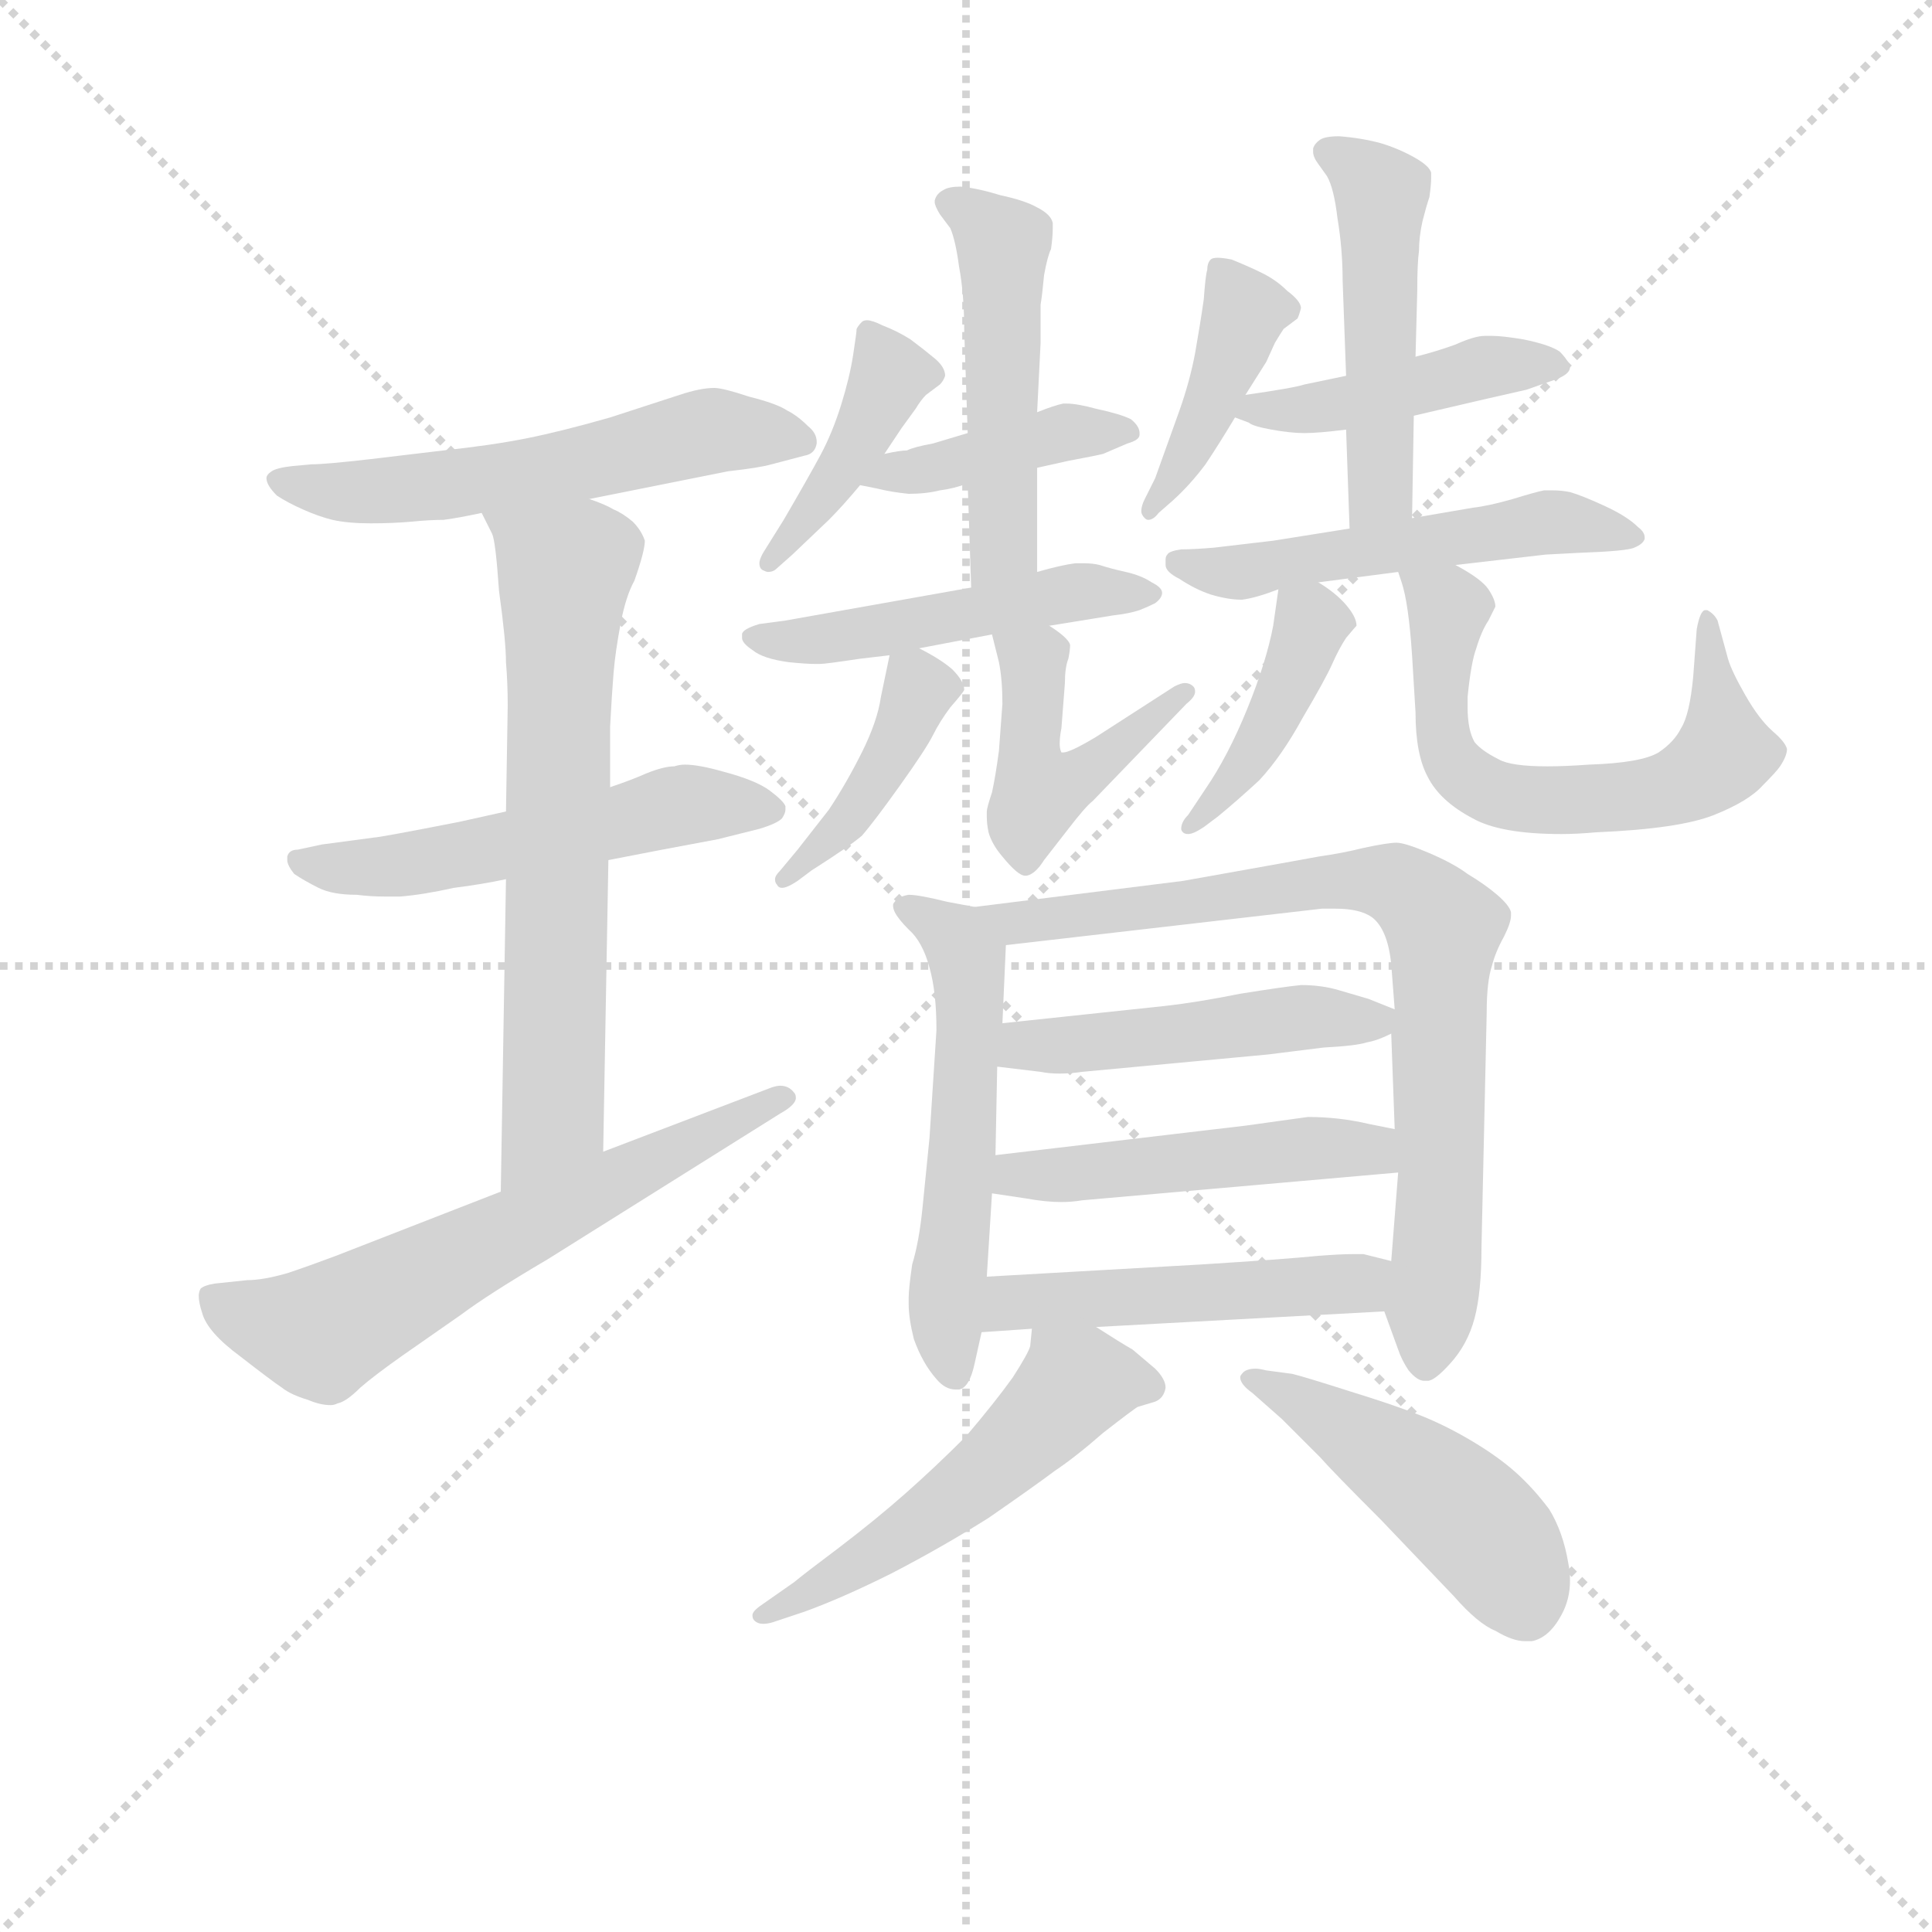 <svg version="1.1" viewBox="0 0 1024 1024" xmlns="http://www.w3.org/2000/svg">
  <g stroke="lightgray" stroke-dasharray="1,1" stroke-width="1" transform="scale(4, 4)">
    <line x1="0" y1="0" x2="256" y2="256"></line>
    <line x1="256" y1="0" x2="0" y2="256"></line>
    <line x1="128" y1="0" x2="128" y2="256"></line>
    <line x1="0" y1="128" x2="256" y2="128"></line>
  </g>
<g transform="scale(0.92, -0.92) translate(60, -900)">
   <style type="text/css">
    @keyframes keyframes0 {
      from {
       stroke: blue;
       stroke-dashoffset: 563;
       stroke-width: 128;
       }
       65% {
       animation-timing-function: step-end;
       stroke: blue;
       stroke-dashoffset: 0;
       stroke-width: 128;
       }
       to {
       stroke: black;
       stroke-width: 1024;
       }
       }
       #make-me-a-hanzi-animation-0 {
         animation: keyframes0 0.708s both;
         animation-delay: 0s;
         animation-timing-function: linear;
       }
    @keyframes keyframes1 {
      from {
       stroke: blue;
       stroke-dashoffset: 532;
       stroke-width: 128;
       }
       63% {
       animation-timing-function: step-end;
       stroke: blue;
       stroke-dashoffset: 0;
       stroke-width: 128;
       }
       to {
       stroke: black;
       stroke-width: 1024;
       }
       }
       #make-me-a-hanzi-animation-1 {
         animation: keyframes1 0.683s both;
         animation-delay: 0.708s;
         animation-timing-function: linear;
       }
    @keyframes keyframes2 {
      from {
       stroke: blue;
       stroke-dashoffset: 664;
       stroke-width: 128;
       }
       68% {
       animation-timing-function: step-end;
       stroke: blue;
       stroke-dashoffset: 0;
       stroke-width: 128;
       }
       to {
       stroke: black;
       stroke-width: 1024;
       }
       }
       #make-me-a-hanzi-animation-2 {
         animation: keyframes2 0.79s both;
         animation-delay: 1.391s;
         animation-timing-function: linear;
       }
    @keyframes keyframes3 {
      from {
       stroke: blue;
       stroke-dashoffset: 621;
       stroke-width: 128;
       }
       67% {
       animation-timing-function: step-end;
       stroke: blue;
       stroke-dashoffset: 0;
       stroke-width: 128;
       }
       to {
       stroke: black;
       stroke-width: 1024;
       }
       }
       #make-me-a-hanzi-animation-3 {
         animation: keyframes3 0.755s both;
         animation-delay: 2.181s;
         animation-timing-function: linear;
       }
    @keyframes keyframes4 {
      from {
       stroke: blue;
       stroke-dashoffset: 413;
       stroke-width: 128;
       }
       57% {
       animation-timing-function: step-end;
       stroke: blue;
       stroke-dashoffset: 0;
       stroke-width: 128;
       }
       to {
       stroke: black;
       stroke-width: 1024;
       }
       }
       #make-me-a-hanzi-animation-4 {
         animation: keyframes4 0.586s both;
         animation-delay: 2.937s;
         animation-timing-function: linear;
       }
    @keyframes keyframes5 {
      from {
       stroke: blue;
       stroke-dashoffset: 408;
       stroke-width: 128;
       }
       57% {
       animation-timing-function: step-end;
       stroke: blue;
       stroke-dashoffset: 0;
       stroke-width: 128;
       }
       to {
       stroke: black;
       stroke-width: 1024;
       }
       }
       #make-me-a-hanzi-animation-5 {
         animation: keyframes5 0.582s both;
         animation-delay: 3.523s;
         animation-timing-function: linear;
       }
    @keyframes keyframes6 {
      from {
       stroke: blue;
       stroke-dashoffset: 490;
       stroke-width: 128;
       }
       61% {
       animation-timing-function: step-end;
       stroke: blue;
       stroke-dashoffset: 0;
       stroke-width: 128;
       }
       to {
       stroke: black;
       stroke-width: 1024;
       }
       }
       #make-me-a-hanzi-animation-6 {
         animation: keyframes6 0.649s both;
         animation-delay: 4.105s;
         animation-timing-function: linear;
       }
    @keyframes keyframes7 {
      from {
       stroke: blue;
       stroke-dashoffset: 488;
       stroke-width: 128;
       }
       61% {
       animation-timing-function: step-end;
       stroke: blue;
       stroke-dashoffset: 0;
       stroke-width: 128;
       }
       to {
       stroke: black;
       stroke-width: 1024;
       }
       }
       #make-me-a-hanzi-animation-7 {
         animation: keyframes7 0.647s both;
         animation-delay: 4.754s;
         animation-timing-function: linear;
       }
    @keyframes keyframes8 {
      from {
       stroke: blue;
       stroke-dashoffset: 407;
       stroke-width: 128;
       }
       57% {
       animation-timing-function: step-end;
       stroke: blue;
       stroke-dashoffset: 0;
       stroke-width: 128;
       }
       to {
       stroke: black;
       stroke-width: 1024;
       }
       }
       #make-me-a-hanzi-animation-8 {
         animation: keyframes8 0.581s both;
         animation-delay: 5.401s;
         animation-timing-function: linear;
       }
    @keyframes keyframes9 {
      from {
       stroke: blue;
       stroke-dashoffset: 458;
       stroke-width: 128;
       }
       60% {
       animation-timing-function: step-end;
       stroke: blue;
       stroke-dashoffset: 0;
       stroke-width: 128;
       }
       to {
       stroke: black;
       stroke-width: 1024;
       }
       }
       #make-me-a-hanzi-animation-9 {
         animation: keyframes9 0.623s both;
         animation-delay: 5.982s;
         animation-timing-function: linear;
       }
    @keyframes keyframes10 {
      from {
       stroke: blue;
       stroke-dashoffset: 413;
       stroke-width: 128;
       }
       57% {
       animation-timing-function: step-end;
       stroke: blue;
       stroke-dashoffset: 0;
       stroke-width: 128;
       }
       to {
       stroke: black;
       stroke-width: 1024;
       }
       }
       #make-me-a-hanzi-animation-10 {
         animation: keyframes10 0.586s both;
         animation-delay: 6.605s;
         animation-timing-function: linear;
       }
    @keyframes keyframes11 {
      from {
       stroke: blue;
       stroke-dashoffset: 438;
       stroke-width: 128;
       }
       59% {
       animation-timing-function: step-end;
       stroke: blue;
       stroke-dashoffset: 0;
       stroke-width: 128;
       }
       to {
       stroke: black;
       stroke-width: 1024;
       }
       }
       #make-me-a-hanzi-animation-11 {
         animation: keyframes11 0.606s both;
         animation-delay: 7.191s;
         animation-timing-function: linear;
       }
    @keyframes keyframes12 {
      from {
       stroke: blue;
       stroke-dashoffset: 487;
       stroke-width: 128;
       }
       61% {
       animation-timing-function: step-end;
       stroke: blue;
       stroke-dashoffset: 0;
       stroke-width: 128;
       }
       to {
       stroke: black;
       stroke-width: 1024;
       }
       }
       #make-me-a-hanzi-animation-12 {
         animation: keyframes12 0.646s both;
         animation-delay: 7.797s;
         animation-timing-function: linear;
       }
    @keyframes keyframes13 {
      from {
       stroke: blue;
       stroke-dashoffset: 524;
       stroke-width: 128;
       }
       63% {
       animation-timing-function: step-end;
       stroke: blue;
       stroke-dashoffset: 0;
       stroke-width: 128;
       }
       to {
       stroke: black;
       stroke-width: 1024;
       }
       }
       #make-me-a-hanzi-animation-13 {
         animation: keyframes13 0.676s both;
         animation-delay: 8.444s;
         animation-timing-function: linear;
       }
    @keyframes keyframes14 {
      from {
       stroke: blue;
       stroke-dashoffset: 413;
       stroke-width: 128;
       }
       57% {
       animation-timing-function: step-end;
       stroke: blue;
       stroke-dashoffset: 0;
       stroke-width: 128;
       }
       to {
       stroke: black;
       stroke-width: 1024;
       }
       }
       #make-me-a-hanzi-animation-14 {
         animation: keyframes14 0.586s both;
         animation-delay: 9.12s;
         animation-timing-function: linear;
       }
    @keyframes keyframes15 {
      from {
       stroke: blue;
       stroke-dashoffset: 621;
       stroke-width: 128;
       }
       67% {
       animation-timing-function: step-end;
       stroke: blue;
       stroke-dashoffset: 0;
       stroke-width: 128;
       }
       to {
       stroke: black;
       stroke-width: 1024;
       }
       }
       #make-me-a-hanzi-animation-15 {
         animation: keyframes15 0.755s both;
         animation-delay: 9.706s;
         animation-timing-function: linear;
       }
    @keyframes keyframes16 {
      from {
       stroke: blue;
       stroke-dashoffset: 548;
       stroke-width: 128;
       }
       64% {
       animation-timing-function: step-end;
       stroke: blue;
       stroke-dashoffset: 0;
       stroke-width: 128;
       }
       to {
       stroke: black;
       stroke-width: 1024;
       }
       }
       #make-me-a-hanzi-animation-16 {
         animation: keyframes16 0.696s both;
         animation-delay: 10.462s;
         animation-timing-function: linear;
       }
    @keyframes keyframes17 {
      from {
       stroke: blue;
       stroke-dashoffset: 784;
       stroke-width: 128;
       }
       72% {
       animation-timing-function: step-end;
       stroke: blue;
       stroke-dashoffset: 0;
       stroke-width: 128;
       }
       to {
       stroke: black;
       stroke-width: 1024;
       }
       }
       #make-me-a-hanzi-animation-17 {
         animation: keyframes17 0.888s both;
         animation-delay: 11.158s;
         animation-timing-function: linear;
       }
    @keyframes keyframes18 {
      from {
       stroke: blue;
       stroke-dashoffset: 474;
       stroke-width: 128;
       }
       61% {
       animation-timing-function: step-end;
       stroke: blue;
       stroke-dashoffset: 0;
       stroke-width: 128;
       }
       to {
       stroke: black;
       stroke-width: 1024;
       }
       }
       #make-me-a-hanzi-animation-18 {
         animation: keyframes18 0.636s both;
         animation-delay: 12.046s;
         animation-timing-function: linear;
       }
    @keyframes keyframes19 {
      from {
       stroke: blue;
       stroke-dashoffset: 481;
       stroke-width: 128;
       }
       61% {
       animation-timing-function: step-end;
       stroke: blue;
       stroke-dashoffset: 0;
       stroke-width: 128;
       }
       to {
       stroke: black;
       stroke-width: 1024;
       }
       }
       #make-me-a-hanzi-animation-19 {
         animation: keyframes19 0.641s both;
         animation-delay: 12.681s;
         animation-timing-function: linear;
       }
    @keyframes keyframes20 {
      from {
       stroke: blue;
       stroke-dashoffset: 486;
       stroke-width: 128;
       }
       61% {
       animation-timing-function: step-end;
       stroke: blue;
       stroke-dashoffset: 0;
       stroke-width: 128;
       }
       to {
       stroke: black;
       stroke-width: 1024;
       }
       }
       #make-me-a-hanzi-animation-20 {
         animation: keyframes20 0.646s both;
         animation-delay: 13.323s;
         animation-timing-function: linear;
       }
    @keyframes keyframes21 {
      from {
       stroke: blue;
       stroke-dashoffset: 524;
       stroke-width: 128;
       }
       63% {
       animation-timing-function: step-end;
       stroke: blue;
       stroke-dashoffset: 0;
       stroke-width: 128;
       }
       to {
       stroke: black;
       stroke-width: 1024;
       }
       }
       #make-me-a-hanzi-animation-21 {
         animation: keyframes21 0.676s both;
         animation-delay: 13.968s;
         animation-timing-function: linear;
       }
    @keyframes keyframes22 {
      from {
       stroke: blue;
       stroke-dashoffset: 471;
       stroke-width: 128;
       }
       61% {
       animation-timing-function: step-end;
       stroke: blue;
       stroke-dashoffset: 0;
       stroke-width: 128;
       }
       to {
       stroke: black;
       stroke-width: 1024;
       }
       }
       #make-me-a-hanzi-animation-22 {
         animation: keyframes22 0.633s both;
         animation-delay: 14.645s;
         animation-timing-function: linear;
       }
</style>
<path d="M 279.5 612.5 L 359.5 628.5 Q 377.5 630.5 384.5 632.5 L 403.5 637.5 Q 409.5 638.5 410.5 644.5 L 410.5 645.5 Q 410.5 650.5 405.5 654.5 Q 399.5 660.5 393.5 663.5 Q 387.5 667.5 371.5 671.5 Q 356.5 676.5 351.5 676.5 Q 343.5 676.5 331.5 672.5 L 291.5 659.5 Q 263.5 651.5 243.5 647.5 Q 223.5 643.5 195.5 640.5 L 153.5 635.5 Q 127.5 632.5 119.5 632.5 L 108.5 631.5 Q 99.5 630.5 96.5 628.5 Q 93.5 626.5 93.5 624.5 Q 93.5 620.5 99.5 614.5 Q 105.5 610.5 114.5 606.5 Q 123.5 602.5 131.5 600.5 Q 140.5 598.5 153.5 598.5 Q 166.5 598.5 177.5 599.5 Q 187.5 600.5 195.5 600.5 Q 203.5 601.5 217.5 604.5 L 279.5 612.5 Z" fill="lightgray"></path> 
<path d="M 231.5 432.5 L 204.5 426.5 Q 158.5 417.5 155.5 417.5 L 125.5 413.5 L 111.5 410.5 Q 106.5 410.5 105.5 406.5 L 105.5 404.5 Q 105.5 401.5 109.5 396.5 Q 115.5 392.5 123.5 388.5 Q 131.5 384.5 145.5 384.5 Q 153.5 383.5 161.5 383.5 L 170.5 383.5 Q 183.5 384.5 201.5 388.5 Q 217.5 390.5 231.5 393.5 L 290.5 404.5 L 321.5 410.5 L 353.5 416.5 L 377.5 422.5 Q 387.5 425.5 390.5 428.5 Q 392.5 431.5 392.5 433.5 L 392.5 435.5 Q 391.5 438.5 383.5 444.5 Q 375.5 450.5 356.5 455.5 Q 342.5 459.5 334.5 459.5 Q 331.5 459.5 328.5 458.5 Q 322.5 458.5 312.5 454.5 Q 303.5 450.5 291.5 446.5 L 231.5 432.5 Z" fill="lightgray"></path> 
<path d="M 217.5 604.5 L 223.5 592.5 Q 225.5 588.5 227.5 559.5 Q 231.5 530.5 231.5 518.5 Q 232.5 506.5 232.5 493.5 L 231.5 432.5 L 231.5 393.5 L 228.5 213.5 C 228.5 183.5 286.5 206.5 287.5 236.5 L 290.5 404.5 L 291.5 446.5 L 291.5 481.5 Q 292.5 500.5 293.5 512.5 Q 294.5 524.5 297.5 540.5 Q 300.5 556.5 305.5 565.5 Q 311.5 582.5 311.5 588.5 Q 309.5 594.5 304.5 599.5 Q 298.5 604.5 293.5 606.5 Q 288.5 609.5 279.5 612.5 C 251.5 623.5 204.5 631.5 217.5 604.5 Z" fill="lightgray"></path> 
<path d="M 228.5 213.5 L 133.5 176.5 Q 117.5 170.5 105.5 166.5 Q 91.5 162.5 82.5 162.5 L 63.5 160.5 Q 57.5 159.5 55.5 157.5 Q 54.5 155.5 54.5 153.5 Q 54.5 149.5 56.5 143.5 Q 59.5 132.5 78.5 118.5 Q 96.5 104.5 102.5 100.5 Q 107.5 96.5 117.5 93.5 Q 124.5 90.5 130.5 90.5 Q 132.5 90.5 134.5 91.5 Q 139.5 92.5 147.5 100.5 Q 155.5 107.5 172.5 119.5 L 205.5 142.5 Q 221.5 154.5 255.5 174.5 L 389.5 258.5 Q 398.5 263.5 398.5 267.5 Q 398.5 269.5 397.5 270.5 Q 394.5 274.5 389.5 274.5 Q 387.5 274.5 384.5 273.5 L 287.5 236.5 L 228.5 213.5 Z" fill="lightgray"></path> 
<path d="M 449.5 638.5 L 459.5 653.5 L 467.5 664.5 Q 470.5 669.5 473.5 672.5 L 481.5 678.5 Q 483.5 680.5 484.5 683.5 Q 484.5 688.5 478.5 693.5 Q 472.5 698.5 464.5 704.5 Q 456.5 709.5 448.5 712.5 Q 442.5 715.5 439.5 715.5 Q 437.5 715.5 436.5 714.5 Q 434.5 712.5 433.5 710.5 Q 433.5 708.5 431.5 695.5 Q 429.5 682.5 424.5 666.5 Q 419.5 650.5 412.5 637.5 Q 405.5 624.5 391.5 600.5 L 381.5 584.5 Q 377.5 578.5 377.5 575.5 Q 377.5 572.5 379.5 571.5 Q 381.5 570.5 382.5 570.5 Q 385.5 570.5 387.5 572.5 L 396.5 580.5 L 417.5 600.5 Q 425.5 608.5 435.5 620.5 L 449.5 638.5 Z" fill="lightgray"></path> 
<path d="M 435.5 620.5 L 445.5 618.5 Q 453.5 616.5 463.5 615.5 Q 473.5 615.5 481.5 617.5 Q 489.5 618.5 497.5 621.5 L 537.5 630.5 L 555.5 634.5 Q 571.5 637.5 575.5 638.5 L 589.5 644.5 Q 596.5 646.5 596.5 649.5 L 596.5 650.5 Q 596.5 654.5 591.5 658.5 Q 585.5 661.5 571.5 664.5 Q 560.5 667.5 554.5 667.5 L 552.5 667.5 Q 547.5 666.5 537.5 662.5 L 497.5 650.5 L 477.5 644.5 Q 466.5 642.5 462.5 640.5 Q 458.5 640.5 449.5 638.5 C 420.5 632.5 406.5 626.5 435.5 620.5 Z" fill="lightgray"></path> 
<path d="M 497.5 621.5 L 499.5 561.5 C 500.5 531.5 537.5 540.5 537.5 570.5 L 537.5 630.5 L 537.5 662.5 L 539.5 702.5 L 539.5 724.5 Q 540.5 730.5 541.5 741.5 Q 543.5 752.5 545.5 756.5 Q 546.5 763.5 546.5 768.5 L 546.5 771.5 Q 545.5 776.5 537.5 780.5 Q 530.5 784.5 516.5 787.5 Q 503.5 791.5 493.5 792.5 Q 486.5 792.5 483.5 790.5 Q 479.5 788.5 478.5 784.5 L 478.5 783.5 Q 478.5 781.5 481.5 776.5 L 487.5 768.5 Q 490.5 761.5 492.5 746.5 Q 495.5 730.5 495.5 709.5 L 497.5 650.5 L 497.5 621.5 Z" fill="lightgray"></path> 
<path d="M 499.5 561.5 L 392.5 542.5 L 377.5 540.5 Q 367.5 537.5 367.5 534.5 L 367.5 532.5 Q 367.5 529.5 373.5 525.5 Q 379.5 520.5 394.5 518.5 Q 404.5 517.5 409.5 517.5 L 412.5 517.5 Q 415.5 517.5 435.5 520.5 L 452.5 522.5 L 469.5 526.5 L 511.5 534.5 L 544.5 539.5 L 581.5 545.5 Q 590.5 546.5 596.5 548.5 Q 601.5 550.5 605.5 552.5 Q 609.5 555.5 609.5 558.5 Q 609.5 561.5 603.5 564.5 Q 597.5 568.5 588.5 570.5 Q 579.5 572.5 573.5 574.5 Q 569.5 575.5 564.5 575.5 L 559.5 575.5 Q 551.5 574.5 537.5 570.5 L 499.5 561.5 Z" fill="lightgray"></path> 
<path d="M 452.5 522.5 L 447.5 498.5 Q 445.5 484.5 436.5 466.5 Q 427.5 448.5 417.5 433.5 L 399.5 410.5 L 389.5 398.5 Q 386.5 395.5 386.5 393.5 Q 386.5 391.5 387.5 390.5 Q 388.5 388.5 390.5 388.5 Q 393.5 388.5 399.5 392.5 L 407.5 398.5 Q 429.5 412.5 436.5 418.5 Q 443.5 426.5 458.5 447.5 Q 473.5 468.5 477.5 476.5 Q 481.5 484.5 487.5 492.5 Q 494.5 500.5 495.5 502.5 Q 495.5 507.5 488.5 514.5 Q 481.5 520.5 469.5 526.5 C 454.5 534.5 454.5 534.5 452.5 522.5 Z" fill="lightgray"></path> 
<path d="M 511.5 534.5 L 515.5 518.5 Q 517.5 508.5 517.5 494.5 L 515.5 467.5 Q 513.5 452.5 511.5 443.5 Q 508.5 434.5 508.5 432.5 L 508.5 429.5 Q 508.5 425.5 509.5 420.5 Q 511.5 413.5 517.5 406.5 Q 526.5 395.5 530.5 395.5 L 531.5 395.5 Q 536.5 396.5 541.5 404.5 L 555.5 422.5 Q 565.5 435.5 569.5 438.5 L 623.5 494.5 Q 628.5 498.5 628.5 501.5 Q 628.5 503.5 627.5 504.5 Q 625.5 506.5 622.5 506.5 Q 620.5 506.5 616.5 504.5 L 571.5 475.5 Q 556.5 466.5 552.5 466.5 L 551.5 466.5 Q 550.5 468.5 550.5 471.5 Q 550.5 475.5 551.5 480.5 L 553.5 506.5 Q 553.5 515.5 555.5 520.5 Q 556.5 525.5 556.5 528.5 Q 555.5 532.5 544.5 539.5 C 519.5 556.5 504.5 563.5 511.5 534.5 Z" fill="lightgray"></path> 
<path d="M 657.5 672.5 L 669.5 691.5 L 674.5 702.5 Q 677.5 707.5 679.5 710.5 L 687.5 716.5 Q 688.5 718.5 689.5 722.5 Q 689.5 726.5 681.5 732.5 Q 675.5 738.5 667.5 742.5 Q 659.5 746.5 649.5 750.5 Q 644.5 751.5 641.5 751.5 Q 638.5 751.5 637.5 750.5 Q 635.5 748.5 635.5 744.5 Q 634.5 741.5 633.5 727.5 Q 631.5 713.5 628.5 696.5 Q 625.5 680.5 619.5 663.5 L 605.5 624.5 L 599.5 612.5 Q 597.5 608.5 597.5 605.5 Q 597.5 603.5 599.5 601.5 Q 600.5 600.5 601.5 600.5 Q 604.5 600.5 607.5 604.5 L 615.5 611.5 Q 625.5 620.5 634.5 632.5 Q 642.5 644.5 651.5 659.5 L 657.5 672.5 Z" fill="lightgray"></path> 
<path d="M 754.5 660.5 L 797.5 670.5 L 819.5 675.5 L 836.5 681.5 Q 844.5 684.5 844.5 688.5 Q 843.5 692.5 838.5 697.5 Q 832.5 701.5 817.5 704.5 Q 805.5 706.5 799.5 706.5 L 795.5 706.5 Q 789.5 706.5 778.5 701.5 Q 767.5 697.5 755.5 694.5 L 715.5 683.5 L 691.5 678.5 Q 685.5 676.5 657.5 672.5 C 628.5 668.5 628.5 668.5 651.5 659.5 L 659.5 656.5 Q 661.5 654.5 672.5 652.5 Q 683.5 650.5 691.5 650.5 Q 699.5 650.5 715.5 652.5 L 754.5 660.5 Z" fill="lightgray"></path> 
<path d="M 753.5 601.5 L 754.5 660.5 L 755.5 694.5 L 756.5 732.5 Q 756.5 748.5 757.5 755.5 Q 757.5 763.5 759.5 772.5 Q 761.5 780.5 763.5 786.5 Q 764.5 793.5 764.5 797.5 L 764.5 800.5 Q 763.5 804.5 754.5 809.5 Q 745.5 814.5 735.5 817.5 Q 724.5 820.5 711.5 821.5 Q 703.5 821.5 700.5 819.5 Q 697.5 817.5 696.5 814.5 L 696.5 812.5 Q 696.5 809.5 699.5 805.5 L 704.5 798.5 Q 708.5 791.5 710.5 774.5 Q 713.5 756.5 713.5 738.5 L 715.5 683.5 L 715.5 652.5 L 717.5 595.5 C 718.5 565.5 752.5 571.5 753.5 601.5 Z" fill="lightgray"></path> 
<path d="M 699.5 564.5 L 745.5 570.5 L 778.5 574.5 L 830.5 580.5 L 849.5 581.5 Q 877.5 582.5 881.5 584.5 Q 886.5 586.5 887.5 589.5 L 887.5 590.5 Q 887.5 593.5 883.5 596.5 Q 877.5 602.5 864.5 608.5 Q 851.5 614.5 844.5 616.5 Q 839.5 617.5 834.5 617.5 L 829.5 617.5 Q 824.5 616.5 811.5 612.5 Q 797.5 608.5 788.5 607.5 L 753.5 601.5 L 717.5 595.5 L 673.5 588.5 L 639.5 584.5 Q 627.5 583.5 620.5 583.5 Q 613.5 582.5 612.5 580.5 Q 611.5 579.5 611.5 577.5 L 611.5 574.5 Q 611.5 570.5 619.5 566.5 Q 628.5 560.5 637.5 557.5 Q 647.5 554.5 655.5 554.5 Q 663.5 555.5 676.5 560.5 L 699.5 564.5 Z" fill="lightgray"></path> 
<path d="M 676.5 560.5 L 673.5 539.5 Q 669.5 518.5 658.5 491.5 Q 647.5 464.5 634.5 445.5 L 624.5 430.5 Q 620.5 426.5 620.5 422.5 Q 620.5 421.5 621.5 420.5 Q 622.5 419.5 624.5 419.5 Q 627.5 419.5 633.5 423.5 L 641.5 429.5 Q 652.5 438.5 665.5 450.5 Q 678.5 464.5 690.5 486.5 Q 703.5 508.5 707.5 517.5 Q 711.5 526.5 715.5 532.5 Q 720.5 538.5 721.5 539.5 Q 721.5 544.5 715.5 551.5 Q 709.5 558.5 699.5 564.5 C 678.5 577.5 678.5 577.5 676.5 560.5 Z" fill="lightgray"></path> 
<path d="M 745.5 570.5 L 747.5 564.5 Q 751.5 552.5 753.5 522.5 L 755.5 489.5 Q 755.5 465.5 762.5 452.5 Q 769.5 438.5 788.5 428.5 Q 804.5 419.5 839.5 419.5 Q 848.5 419.5 859.5 420.5 Q 907.5 422.5 927.5 430.5 Q 947.5 438.5 955.5 447.5 Q 963.5 455.5 965.5 458.5 Q 969.5 464.5 969.5 468.5 Q 968.5 472.5 961.5 478.5 Q 953.5 485.5 945.5 499.5 Q 937.5 513.5 935.5 520.5 L 929.5 542.5 Q 927.5 546.5 923.5 548.5 L 922.5 548.5 Q 919.5 548.5 917.5 537.5 L 915.5 510.5 Q 913.5 488.5 908.5 480.5 Q 904.5 472.5 895.5 466.5 Q 885.5 460.5 855.5 459.5 Q 841.5 458.5 831.5 458.5 Q 810.5 458.5 803.5 462.5 Q 793.5 467.5 789.5 472.5 Q 785.5 479.5 785.5 492.5 L 785.5 498.5 Q 787.5 518.5 790.5 526.5 Q 793.5 536.5 797.5 542.5 L 801.5 550.5 Q 801.5 554.5 797.5 560.5 Q 793.5 566.5 778.5 574.5 C 752.5 589.5 736.5 599.5 745.5 570.5 Z" fill="lightgray"></path> 
<path d="M 501.5 377.5 L 485.5 380.5 Q 469.5 384.5 463.5 384.5 Q 457.5 383.5 455.5 380.5 Q 454.5 379.5 454.5 378.5 Q 454.5 376.5 455.5 374.5 Q 457.5 370.5 463.5 364.5 Q 471.5 357.5 475.5 342.5 Q 479.5 328.5 479.5 306.5 L 475.5 244.5 L 471.5 204.5 Q 469.5 184.5 465.5 171.5 Q 463.5 157.5 463.5 152.5 L 463.5 148.5 Q 463.5 140.5 466.5 128.5 Q 471.5 114.5 479.5 105.5 Q 484.5 99.5 490.5 99.5 L 492.5 99.5 Q 498.5 100.5 501.5 114.5 L 505.5 132.5 L 508.5 164.5 L 511.5 212.5 L 513.5 234.5 L 514.5 285.5 L 517.5 310.5 L 519.5 355.5 C 520.5 373.5 520.5 373.5 501.5 377.5 Z" fill="lightgray"></path> 
<path d="M 737.5 144.5 L 745.5 122.5 Q 747.5 116.5 751.5 110.5 Q 756.5 104.5 760.5 104.5 L 762.5 104.5 Q 766.5 104.5 775.5 114.5 Q 785.5 125.5 789.5 140.5 Q 793.5 155.5 793.5 181.5 L 796.5 316.5 Q 796.5 334.5 799.5 343.5 Q 801.5 351.5 806.5 360.5 Q 810.5 368.5 810.5 372.5 L 810.5 374.5 Q 809.5 378.5 802.5 384.5 Q 795.5 390.5 785.5 396.5 Q 777.5 402.5 763.5 408.5 Q 749.5 414.5 744.5 414.5 Q 739.5 414.5 725.5 411.5 Q 713.5 408.5 699.5 406.5 L 677.5 402.5 L 621.5 392.5 L 501.5 377.5 C 471.5 373.5 489.5 352.5 519.5 355.5 L 701.5 376.5 L 709.5 376.5 Q 723.5 376.5 730.5 371.5 Q 739.5 364.5 741.5 344.5 L 743.5 318.5 L 741.5 304.5 L 743.5 249.5 L 745.5 224.5 L 741.5 173.5 C 739.5 143.5 736.5 148.5 737.5 144.5 Z" fill="lightgray"></path> 
<path d="M 743.5 318.5 L 728.5 324.5 L 711.5 329.5 Q 701.5 332.5 689.5 332.5 Q 679.5 331.5 654.5 327.5 Q 629.5 322.5 611.5 320.5 L 517.5 310.5 C 487.5 307.5 484.5 289.5 514.5 285.5 L 539.5 282.5 Q 544.5 281.5 550.5 281.5 Q 556.5 281.5 563.5 282.5 L 670.5 292.5 L 702.5 296.5 Q 721.5 297.5 727.5 299.5 Q 733.5 300.5 741.5 304.5 C 759.5 312.5 759.5 312.5 743.5 318.5 Z" fill="lightgray"></path> 
<path d="M 743.5 249.5 L 728.5 252.5 Q 711.5 256.5 693.5 256.5 L 657.5 251.5 L 513.5 234.5 C 483.5 230.5 481.5 216.5 511.5 212.5 L 531.5 209.5 Q 542.5 207.5 551.5 207.5 Q 557.5 207.5 563.5 208.5 L 745.5 224.5 C 775.5 227.5 772.5 243.5 743.5 249.5 Z" fill="lightgray"></path> 
<path d="M 571.5 135.5 L 737.5 144.5 C 767.5 146.5 770.5 166.5 741.5 173.5 L 725.5 177.5 L 719.5 177.5 Q 712.5 177.5 699.5 176.5 Q 679.5 174.5 631.5 171.5 L 508.5 164.5 C 478.5 162.5 475.5 130.5 505.5 132.5 L 534.5 134.5 L 571.5 135.5 Z" fill="lightgray"></path> 
<path d="M 534.5 134.5 L 533.5 124.5 Q 532.5 120.5 523.5 106.5 Q 513.5 92.5 496.5 72.5 Q 478.5 54.5 461.5 39.5 Q 444.5 24.5 423.5 8.5 Q 403.5 -6.5 397.5 -11.5 L 377.5 -25.5 Q 373.5 -28.5 373.5 -30.5 Q 373.5 -32.5 374.5 -33.5 Q 376.5 -35.5 379.5 -35.5 Q 382.5 -35.5 385.5 -34.5 L 403.5 -28.5 Q 425.5 -20.5 453.5 -6.5 Q 482.5 8.5 509.5 25.5 Q 535.5 43.5 547.5 52.5 Q 559.5 60.5 575.5 74.5 Q 593.5 88.5 595.5 89.5 L 605.5 92.5 Q 610.5 94.5 611.5 100.5 Q 611.5 105.5 605.5 111.5 L 592.5 122.5 Q 585.5 126.5 571.5 135.5 C 546.5 151.5 536.5 157.5 534.5 134.5 Z" fill="lightgray"></path> 
<path d="M 678.5 82.5 L 700.5 60.5 Q 707.5 52.5 735.5 24.5 L 777.5 -19.5 Q 791.5 -35.5 801.5 -39.5 Q 811.5 -45.5 818.5 -45.5 L 822.5 -45.5 Q 832.5 -43.5 839.5 -30.5 Q 844.5 -21.5 844.5 -10.5 Q 844.5 -5.5 843.5 -0.5 Q 840.5 17.5 832.5 30.5 Q 823.5 42.5 813.5 51.5 Q 803.5 60.5 788.5 69.5 Q 773.5 78.5 758.5 84.5 Q 743.5 90.5 717.5 98.5 Q 692.5 106.5 684.5 108.5 L 669.5 110.5 Q 665.5 111.5 663.5 111.5 Q 657.5 111.5 655.5 108.5 Q 654.5 107.5 654.5 106.5 Q 654.5 102.5 661.5 97.5 L 678.5 82.5 Z" fill="lightgray"></path> 
      <clipPath id="make-me-a-hanzi-clip-0">
      <path d="M 279.5 612.5 L 359.5 628.5 Q 377.5 630.5 384.5 632.5 L 403.5 637.5 Q 409.5 638.5 410.5 644.5 L 410.5 645.5 Q 410.5 650.5 405.5 654.5 Q 399.5 660.5 393.5 663.5 Q 387.5 667.5 371.5 671.5 Q 356.5 676.5 351.5 676.5 Q 343.5 676.5 331.5 672.5 L 291.5 659.5 Q 263.5 651.5 243.5 647.5 Q 223.5 643.5 195.5 640.5 L 153.5 635.5 Q 127.5 632.5 119.5 632.5 L 108.5 631.5 Q 99.5 630.5 96.5 628.5 Q 93.5 626.5 93.5 624.5 Q 93.5 620.5 99.5 614.5 Q 105.5 610.5 114.5 606.5 Q 123.5 602.5 131.5 600.5 Q 140.5 598.5 153.5 598.5 Q 166.5 598.5 177.5 599.5 Q 187.5 600.5 195.5 600.5 Q 203.5 601.5 217.5 604.5 L 279.5 612.5 Z" fill="lightgray"></path>
      </clipPath>
      <path clip-path="url(#make-me-a-hanzi-clip-0)" d="M 100.5 622.5 L 170.5 617.5 L 269.5 631.5 L 343.5 650.5 L 403.5 645.5 " fill="none" id="make-me-a-hanzi-animation-0" stroke-dasharray="435 870" stroke-linecap="round"></path>

      <clipPath id="make-me-a-hanzi-clip-1">
      <path d="M 231.5 432.5 L 204.5 426.5 Q 158.5 417.5 155.5 417.5 L 125.5 413.5 L 111.5 410.5 Q 106.5 410.5 105.5 406.5 L 105.5 404.5 Q 105.5 401.5 109.5 396.5 Q 115.5 392.5 123.5 388.5 Q 131.5 384.5 145.5 384.5 Q 153.5 383.5 161.5 383.5 L 170.5 383.5 Q 183.5 384.5 201.5 388.5 Q 217.5 390.5 231.5 393.5 L 290.5 404.5 L 321.5 410.5 L 353.5 416.5 L 377.5 422.5 Q 387.5 425.5 390.5 428.5 Q 392.5 431.5 392.5 433.5 L 392.5 435.5 Q 391.5 438.5 383.5 444.5 Q 375.5 450.5 356.5 455.5 Q 342.5 459.5 334.5 459.5 Q 331.5 459.5 328.5 458.5 Q 322.5 458.5 312.5 454.5 Q 303.5 450.5 291.5 446.5 L 231.5 432.5 Z" fill="lightgray"></path>
      </clipPath>
      <path clip-path="url(#make-me-a-hanzi-clip-1)" d="M 110.5 405.5 L 140.5 399.5 L 175.5 401.5 L 328.5 435.5 L 382.5 434.5 " fill="none" id="make-me-a-hanzi-animation-1" stroke-dasharray="404 808" stroke-linecap="round"></path>

      <clipPath id="make-me-a-hanzi-clip-2">
      <path d="M 217.5 604.5 L 223.5 592.5 Q 225.5 588.5 227.5 559.5 Q 231.5 530.5 231.5 518.5 Q 232.5 506.5 232.5 493.5 L 231.5 432.5 L 231.5 393.5 L 228.5 213.5 C 228.5 183.5 286.5 206.5 287.5 236.5 L 290.5 404.5 L 291.5 446.5 L 291.5 481.5 Q 292.5 500.5 293.5 512.5 Q 294.5 524.5 297.5 540.5 Q 300.5 556.5 305.5 565.5 Q 311.5 582.5 311.5 588.5 Q 309.5 594.5 304.5 599.5 Q 298.5 604.5 293.5 606.5 Q 288.5 609.5 279.5 612.5 C 251.5 623.5 204.5 631.5 217.5 604.5 Z" fill="lightgray"></path>
      </clipPath>
      <path clip-path="url(#make-me-a-hanzi-clip-2)" d="M 225.5 601.5 L 265.5 570.5 L 258.5 256.5 L 234.5 220.5 " fill="none" id="make-me-a-hanzi-animation-2" stroke-dasharray="536 1072" stroke-linecap="round"></path>

      <clipPath id="make-me-a-hanzi-clip-3">
      <path d="M 228.5 213.5 L 133.5 176.5 Q 117.5 170.5 105.5 166.5 Q 91.5 162.5 82.5 162.5 L 63.5 160.5 Q 57.5 159.5 55.5 157.5 Q 54.5 155.5 54.5 153.5 Q 54.5 149.5 56.5 143.5 Q 59.5 132.5 78.5 118.5 Q 96.5 104.5 102.5 100.5 Q 107.5 96.5 117.5 93.5 Q 124.5 90.5 130.5 90.5 Q 132.5 90.5 134.5 91.5 Q 139.5 92.5 147.5 100.5 Q 155.5 107.5 172.5 119.5 L 205.5 142.5 Q 221.5 154.5 255.5 174.5 L 389.5 258.5 Q 398.5 263.5 398.5 267.5 Q 398.5 269.5 397.5 270.5 Q 394.5 274.5 389.5 274.5 Q 387.5 274.5 384.5 273.5 L 287.5 236.5 L 228.5 213.5 Z" fill="lightgray"></path>
      </clipPath>
      <path clip-path="url(#make-me-a-hanzi-clip-3)" d="M 61.5 153.5 L 87.5 139.5 L 124.5 132.5 L 390.5 266.5 " fill="none" id="make-me-a-hanzi-animation-3" stroke-dasharray="493 986" stroke-linecap="round"></path>

      <clipPath id="make-me-a-hanzi-clip-4">
      <path d="M 449.5 638.5 L 459.5 653.5 L 467.5 664.5 Q 470.5 669.5 473.5 672.5 L 481.5 678.5 Q 483.5 680.5 484.5 683.5 Q 484.5 688.5 478.5 693.5 Q 472.5 698.5 464.5 704.5 Q 456.5 709.5 448.5 712.5 Q 442.5 715.5 439.5 715.5 Q 437.5 715.5 436.5 714.5 Q 434.5 712.5 433.5 710.5 Q 433.5 708.5 431.5 695.5 Q 429.5 682.5 424.5 666.5 Q 419.5 650.5 412.5 637.5 Q 405.5 624.5 391.5 600.5 L 381.5 584.5 Q 377.5 578.5 377.5 575.5 Q 377.5 572.5 379.5 571.5 Q 381.5 570.5 382.5 570.5 Q 385.5 570.5 387.5 572.5 L 396.5 580.5 L 417.5 600.5 Q 425.5 608.5 435.5 620.5 L 449.5 638.5 Z" fill="lightgray"></path>
      </clipPath>
      <path clip-path="url(#make-me-a-hanzi-clip-4)" d="M 440.5 708.5 L 452.5 682.5 L 421.5 623.5 L 382.5 575.5 " fill="none" id="make-me-a-hanzi-animation-4" stroke-dasharray="285 570" stroke-linecap="round"></path>

      <clipPath id="make-me-a-hanzi-clip-5">
      <path d="M 435.5 620.5 L 445.5 618.5 Q 453.5 616.5 463.5 615.5 Q 473.5 615.5 481.5 617.5 Q 489.5 618.5 497.5 621.5 L 537.5 630.5 L 555.5 634.5 Q 571.5 637.5 575.5 638.5 L 589.5 644.5 Q 596.5 646.5 596.5 649.5 L 596.5 650.5 Q 596.5 654.5 591.5 658.5 Q 585.5 661.5 571.5 664.5 Q 560.5 667.5 554.5 667.5 L 552.5 667.5 Q 547.5 666.5 537.5 662.5 L 497.5 650.5 L 477.5 644.5 Q 466.5 642.5 462.5 640.5 Q 458.5 640.5 449.5 638.5 C 420.5 632.5 406.5 626.5 435.5 620.5 Z" fill="lightgray"></path>
      </clipPath>
      <path clip-path="url(#make-me-a-hanzi-clip-5)" d="M 441.5 623.5 L 547.5 649.5 L 590.5 650.5 " fill="none" id="make-me-a-hanzi-animation-5" stroke-dasharray="280 560" stroke-linecap="round"></path>

      <clipPath id="make-me-a-hanzi-clip-6">
      <path d="M 497.5 621.5 L 499.5 561.5 C 500.5 531.5 537.5 540.5 537.5 570.5 L 537.5 630.5 L 537.5 662.5 L 539.5 702.5 L 539.5 724.5 Q 540.5 730.5 541.5 741.5 Q 543.5 752.5 545.5 756.5 Q 546.5 763.5 546.5 768.5 L 546.5 771.5 Q 545.5 776.5 537.5 780.5 Q 530.5 784.5 516.5 787.5 Q 503.5 791.5 493.5 792.5 Q 486.5 792.5 483.5 790.5 Q 479.5 788.5 478.5 784.5 L 478.5 783.5 Q 478.5 781.5 481.5 776.5 L 487.5 768.5 Q 490.5 761.5 492.5 746.5 Q 495.5 730.5 495.5 709.5 L 497.5 650.5 L 497.5 621.5 Z" fill="lightgray"></path>
      </clipPath>
      <path clip-path="url(#make-me-a-hanzi-clip-6)" d="M 485.5 784.5 L 518.5 755.5 L 518.5 593.5 L 504.5 569.5 " fill="none" id="make-me-a-hanzi-animation-6" stroke-dasharray="362 724" stroke-linecap="round"></path>

      <clipPath id="make-me-a-hanzi-clip-7">
      <path d="M 499.5 561.5 L 392.5 542.5 L 377.5 540.5 Q 367.5 537.5 367.5 534.5 L 367.5 532.5 Q 367.5 529.5 373.5 525.5 Q 379.5 520.5 394.5 518.5 Q 404.5 517.5 409.5 517.5 L 412.5 517.5 Q 415.5 517.5 435.5 520.5 L 452.5 522.5 L 469.5 526.5 L 511.5 534.5 L 544.5 539.5 L 581.5 545.5 Q 590.5 546.5 596.5 548.5 Q 601.5 550.5 605.5 552.5 Q 609.5 555.5 609.5 558.5 Q 609.5 561.5 603.5 564.5 Q 597.5 568.5 588.5 570.5 Q 579.5 572.5 573.5 574.5 Q 569.5 575.5 564.5 575.5 L 559.5 575.5 Q 551.5 574.5 537.5 570.5 L 499.5 561.5 Z" fill="lightgray"></path>
      </clipPath>
      <path clip-path="url(#make-me-a-hanzi-clip-7)" d="M 374.5 533.5 L 425.5 532.5 L 557.5 558.5 L 603.5 558.5 " fill="none" id="make-me-a-hanzi-animation-7" stroke-dasharray="360 720" stroke-linecap="round"></path>

      <clipPath id="make-me-a-hanzi-clip-8">
      <path d="M 452.5 522.5 L 447.5 498.5 Q 445.5 484.5 436.5 466.5 Q 427.5 448.5 417.5 433.5 L 399.5 410.5 L 389.5 398.5 Q 386.5 395.5 386.5 393.5 Q 386.5 391.5 387.5 390.5 Q 388.5 388.5 390.5 388.5 Q 393.5 388.5 399.5 392.5 L 407.5 398.5 Q 429.5 412.5 436.5 418.5 Q 443.5 426.5 458.5 447.5 Q 473.5 468.5 477.5 476.5 Q 481.5 484.5 487.5 492.5 Q 494.5 500.5 495.5 502.5 Q 495.5 507.5 488.5 514.5 Q 481.5 520.5 469.5 526.5 C 454.5 534.5 454.5 534.5 452.5 522.5 Z" fill="lightgray"></path>
      </clipPath>
      <path clip-path="url(#make-me-a-hanzi-clip-8)" d="M 458.5 514.5 L 468.5 499.5 L 451.5 461.5 L 426.5 425.5 L 391.5 393.5 " fill="none" id="make-me-a-hanzi-animation-8" stroke-dasharray="279 558" stroke-linecap="round"></path>

      <clipPath id="make-me-a-hanzi-clip-9">
      <path d="M 511.5 534.5 L 515.5 518.5 Q 517.5 508.5 517.5 494.5 L 515.5 467.5 Q 513.5 452.5 511.5 443.5 Q 508.5 434.5 508.5 432.5 L 508.5 429.5 Q 508.5 425.5 509.5 420.5 Q 511.5 413.5 517.5 406.5 Q 526.5 395.5 530.5 395.5 L 531.5 395.5 Q 536.5 396.5 541.5 404.5 L 555.5 422.5 Q 565.5 435.5 569.5 438.5 L 623.5 494.5 Q 628.5 498.5 628.5 501.5 Q 628.5 503.5 627.5 504.5 Q 625.5 506.5 622.5 506.5 Q 620.5 506.5 616.5 504.5 L 571.5 475.5 Q 556.5 466.5 552.5 466.5 L 551.5 466.5 Q 550.5 468.5 550.5 471.5 Q 550.5 475.5 551.5 480.5 L 553.5 506.5 Q 553.5 515.5 555.5 520.5 Q 556.5 525.5 556.5 528.5 Q 555.5 532.5 544.5 539.5 C 519.5 556.5 504.5 563.5 511.5 534.5 Z" fill="lightgray"></path>
      </clipPath>
      <path clip-path="url(#make-me-a-hanzi-clip-9)" d="M 517.5 531.5 L 535.5 517.5 L 532.5 473.5 L 537.5 443.5 L 564.5 453.5 L 623.5 501.5 " fill="none" id="make-me-a-hanzi-animation-9" stroke-dasharray="330 660" stroke-linecap="round"></path>

      <clipPath id="make-me-a-hanzi-clip-10">
      <path d="M 657.5 672.5 L 669.5 691.5 L 674.5 702.5 Q 677.5 707.5 679.5 710.5 L 687.5 716.5 Q 688.5 718.5 689.5 722.5 Q 689.5 726.5 681.5 732.5 Q 675.5 738.5 667.5 742.5 Q 659.5 746.5 649.5 750.5 Q 644.5 751.5 641.5 751.5 Q 638.5 751.5 637.5 750.5 Q 635.5 748.5 635.5 744.5 Q 634.5 741.5 633.5 727.5 Q 631.5 713.5 628.5 696.5 Q 625.5 680.5 619.5 663.5 L 605.5 624.5 L 599.5 612.5 Q 597.5 608.5 597.5 605.5 Q 597.5 603.5 599.5 601.5 Q 600.5 600.5 601.5 600.5 Q 604.5 600.5 607.5 604.5 L 615.5 611.5 Q 625.5 620.5 634.5 632.5 Q 642.5 644.5 651.5 659.5 L 657.5 672.5 Z" fill="lightgray"></path>
      </clipPath>
      <path clip-path="url(#make-me-a-hanzi-clip-10)" d="M 640.5 746.5 L 655.5 716.5 L 635.5 659.5 L 602.5 605.5 " fill="none" id="make-me-a-hanzi-animation-10" stroke-dasharray="285 570" stroke-linecap="round"></path>

      <clipPath id="make-me-a-hanzi-clip-11">
      <path d="M 754.5 660.5 L 797.5 670.5 L 819.5 675.5 L 836.5 681.5 Q 844.5 684.5 844.5 688.5 Q 843.5 692.5 838.5 697.5 Q 832.5 701.5 817.5 704.5 Q 805.5 706.5 799.5 706.5 L 795.5 706.5 Q 789.5 706.5 778.5 701.5 Q 767.5 697.5 755.5 694.5 L 715.5 683.5 L 691.5 678.5 Q 685.5 676.5 657.5 672.5 C 628.5 668.5 628.5 668.5 651.5 659.5 L 659.5 656.5 Q 661.5 654.5 672.5 652.5 Q 683.5 650.5 691.5 650.5 Q 699.5 650.5 715.5 652.5 L 754.5 660.5 Z" fill="lightgray"></path>
      </clipPath>
      <path clip-path="url(#make-me-a-hanzi-clip-11)" d="M 657.5 664.5 L 707.5 665.5 L 794.5 688.5 L 836.5 689.5 " fill="none" id="make-me-a-hanzi-animation-11" stroke-dasharray="310 620" stroke-linecap="round"></path>

      <clipPath id="make-me-a-hanzi-clip-12">
      <path d="M 753.5 601.5 L 754.5 660.5 L 755.5 694.5 L 756.5 732.5 Q 756.5 748.5 757.5 755.5 Q 757.5 763.5 759.5 772.5 Q 761.5 780.5 763.5 786.5 Q 764.5 793.5 764.5 797.5 L 764.5 800.5 Q 763.5 804.5 754.5 809.5 Q 745.5 814.5 735.5 817.5 Q 724.5 820.5 711.5 821.5 Q 703.5 821.5 700.5 819.5 Q 697.5 817.5 696.5 814.5 L 696.5 812.5 Q 696.5 809.5 699.5 805.5 L 704.5 798.5 Q 708.5 791.5 710.5 774.5 Q 713.5 756.5 713.5 738.5 L 715.5 683.5 L 715.5 652.5 L 717.5 595.5 C 718.5 565.5 752.5 571.5 753.5 601.5 Z" fill="lightgray"></path>
      </clipPath>
      <path clip-path="url(#make-me-a-hanzi-clip-12)" d="M 702.5 813.5 L 716.5 807.5 L 735.5 786.5 L 735.5 623.5 L 722.5 602.5 " fill="none" id="make-me-a-hanzi-animation-12" stroke-dasharray="359 718" stroke-linecap="round"></path>

      <clipPath id="make-me-a-hanzi-clip-13">
      <path d="M 699.5 564.5 L 745.5 570.5 L 778.5 574.5 L 830.5 580.5 L 849.5 581.5 Q 877.5 582.5 881.5 584.5 Q 886.5 586.5 887.5 589.5 L 887.5 590.5 Q 887.5 593.5 883.5 596.5 Q 877.5 602.5 864.5 608.5 Q 851.5 614.5 844.5 616.5 Q 839.5 617.5 834.5 617.5 L 829.5 617.5 Q 824.5 616.5 811.5 612.5 Q 797.5 608.5 788.5 607.5 L 753.5 601.5 L 717.5 595.5 L 673.5 588.5 L 639.5 584.5 Q 627.5 583.5 620.5 583.5 Q 613.5 582.5 612.5 580.5 Q 611.5 579.5 611.5 577.5 L 611.5 574.5 Q 611.5 570.5 619.5 566.5 Q 628.5 560.5 637.5 557.5 Q 647.5 554.5 655.5 554.5 Q 663.5 555.5 676.5 560.5 L 699.5 564.5 Z" fill="lightgray"></path>
      </clipPath>
      <path clip-path="url(#make-me-a-hanzi-clip-13)" d="M 618.5 576.5 L 652.5 570.5 L 830.5 599.5 L 882.5 590.5 " fill="none" id="make-me-a-hanzi-animation-13" stroke-dasharray="396 792" stroke-linecap="round"></path>

      <clipPath id="make-me-a-hanzi-clip-14">
      <path d="M 676.5 560.5 L 673.5 539.5 Q 669.5 518.5 658.5 491.5 Q 647.5 464.5 634.5 445.5 L 624.5 430.5 Q 620.5 426.5 620.5 422.5 Q 620.5 421.5 621.5 420.5 Q 622.5 419.5 624.5 419.5 Q 627.5 419.5 633.5 423.5 L 641.5 429.5 Q 652.5 438.5 665.5 450.5 Q 678.5 464.5 690.5 486.5 Q 703.5 508.5 707.5 517.5 Q 711.5 526.5 715.5 532.5 Q 720.5 538.5 721.5 539.5 Q 721.5 544.5 715.5 551.5 Q 709.5 558.5 699.5 564.5 C 678.5 577.5 678.5 577.5 676.5 560.5 Z" fill="lightgray"></path>
      </clipPath>
      <path clip-path="url(#make-me-a-hanzi-clip-14)" d="M 683.5 554.5 L 695.5 539.5 L 674.5 486.5 L 652.5 451.5 L 624.5 423.5 " fill="none" id="make-me-a-hanzi-animation-14" stroke-dasharray="285 570" stroke-linecap="round"></path>

      <clipPath id="make-me-a-hanzi-clip-15">
      <path d="M 745.5 570.5 L 747.5 564.5 Q 751.5 552.5 753.5 522.5 L 755.5 489.5 Q 755.5 465.5 762.5 452.5 Q 769.5 438.5 788.5 428.5 Q 804.5 419.5 839.5 419.5 Q 848.5 419.5 859.5 420.5 Q 907.5 422.5 927.5 430.5 Q 947.5 438.5 955.5 447.5 Q 963.5 455.5 965.5 458.5 Q 969.5 464.5 969.5 468.5 Q 968.5 472.5 961.5 478.5 Q 953.5 485.5 945.5 499.5 Q 937.5 513.5 935.5 520.5 L 929.5 542.5 Q 927.5 546.5 923.5 548.5 L 922.5 548.5 Q 919.5 548.5 917.5 537.5 L 915.5 510.5 Q 913.5 488.5 908.5 480.5 Q 904.5 472.5 895.5 466.5 Q 885.5 460.5 855.5 459.5 Q 841.5 458.5 831.5 458.5 Q 810.5 458.5 803.5 462.5 Q 793.5 467.5 789.5 472.5 Q 785.5 479.5 785.5 492.5 L 785.5 498.5 Q 787.5 518.5 790.5 526.5 Q 793.5 536.5 797.5 542.5 L 801.5 550.5 Q 801.5 554.5 797.5 560.5 Q 793.5 566.5 778.5 574.5 C 752.5 589.5 736.5 599.5 745.5 570.5 Z" fill="lightgray"></path>
      </clipPath>
      <path clip-path="url(#make-me-a-hanzi-clip-15)" d="M 751.5 569.5 L 772.5 550.5 L 769.5 495.5 L 775.5 463.5 L 800.5 443.5 L 818.5 439.5 L 897.5 444.5 L 933.5 465.5 L 923.5 542.5 " fill="none" id="make-me-a-hanzi-animation-15" stroke-dasharray="493 986" stroke-linecap="round"></path>

      <clipPath id="make-me-a-hanzi-clip-16">
      <path d="M 501.5 377.5 L 485.5 380.5 Q 469.5 384.5 463.5 384.5 Q 457.5 383.5 455.5 380.5 Q 454.5 379.5 454.5 378.5 Q 454.5 376.5 455.5 374.5 Q 457.5 370.5 463.5 364.5 Q 471.5 357.5 475.5 342.5 Q 479.5 328.5 479.5 306.5 L 475.5 244.5 L 471.5 204.5 Q 469.5 184.5 465.5 171.5 Q 463.5 157.5 463.5 152.5 L 463.5 148.5 Q 463.5 140.5 466.5 128.5 Q 471.5 114.5 479.5 105.5 Q 484.5 99.5 490.5 99.5 L 492.5 99.5 Q 498.5 100.5 501.5 114.5 L 505.5 132.5 L 508.5 164.5 L 511.5 212.5 L 513.5 234.5 L 514.5 285.5 L 517.5 310.5 L 519.5 355.5 C 520.5 373.5 520.5 373.5 501.5 377.5 Z" fill="lightgray"></path>
      </clipPath>
      <path clip-path="url(#make-me-a-hanzi-clip-16)" d="M 459.5 377.5 L 486.5 362.5 L 497.5 347.5 L 494.5 230.5 L 484.5 145.5 L 491.5 106.5 " fill="none" id="make-me-a-hanzi-animation-16" stroke-dasharray="420 840" stroke-linecap="round"></path>

      <clipPath id="make-me-a-hanzi-clip-17">
      <path d="M 737.5 144.5 L 745.5 122.5 Q 747.5 116.5 751.5 110.5 Q 756.5 104.5 760.5 104.5 L 762.5 104.5 Q 766.5 104.5 775.5 114.5 Q 785.5 125.5 789.5 140.5 Q 793.5 155.5 793.5 181.5 L 796.5 316.5 Q 796.5 334.5 799.5 343.5 Q 801.5 351.5 806.5 360.5 Q 810.5 368.5 810.5 372.5 L 810.5 374.5 Q 809.5 378.5 802.5 384.5 Q 795.5 390.5 785.5 396.5 Q 777.5 402.5 763.5 408.5 Q 749.5 414.5 744.5 414.5 Q 739.5 414.5 725.5 411.5 Q 713.5 408.5 699.5 406.5 L 677.5 402.5 L 621.5 392.5 L 501.5 377.5 C 471.5 373.5 489.5 352.5 519.5 355.5 L 701.5 376.5 L 709.5 376.5 Q 723.5 376.5 730.5 371.5 Q 739.5 364.5 741.5 344.5 L 743.5 318.5 L 741.5 304.5 L 743.5 249.5 L 745.5 224.5 L 741.5 173.5 C 739.5 143.5 736.5 148.5 737.5 144.5 Z" fill="lightgray"></path>
      </clipPath>
      <path clip-path="url(#make-me-a-hanzi-clip-17)" d="M 509.5 374.5 L 525.5 368.5 L 722.5 393.5 L 743.5 391.5 L 764.5 374.5 L 771.5 365.5 L 768.5 174.5 L 761.5 113.5 " fill="none" id="make-me-a-hanzi-animation-17" stroke-dasharray="656 1312" stroke-linecap="round"></path>

      <clipPath id="make-me-a-hanzi-clip-18">
      <path d="M 743.5 318.5 L 728.5 324.5 L 711.5 329.5 Q 701.5 332.5 689.5 332.5 Q 679.5 331.5 654.5 327.5 Q 629.5 322.5 611.5 320.5 L 517.5 310.5 C 487.5 307.5 484.5 289.5 514.5 285.5 L 539.5 282.5 Q 544.5 281.5 550.5 281.5 Q 556.5 281.5 563.5 282.5 L 670.5 292.5 L 702.5 296.5 Q 721.5 297.5 727.5 299.5 Q 733.5 300.5 741.5 304.5 C 759.5 312.5 759.5 312.5 743.5 318.5 Z" fill="lightgray"></path>
      </clipPath>
      <path clip-path="url(#make-me-a-hanzi-clip-18)" d="M 521.5 291.5 L 530.5 298.5 L 694.5 314.5 L 736.5 312.5 " fill="none" id="make-me-a-hanzi-animation-18" stroke-dasharray="346 692" stroke-linecap="round"></path>

      <clipPath id="make-me-a-hanzi-clip-19">
      <path d="M 743.5 249.5 L 728.5 252.5 Q 711.5 256.5 693.5 256.5 L 657.5 251.5 L 513.5 234.5 C 483.5 230.5 481.5 216.5 511.5 212.5 L 531.5 209.5 Q 542.5 207.5 551.5 207.5 Q 557.5 207.5 563.5 208.5 L 745.5 224.5 C 775.5 227.5 772.5 243.5 743.5 249.5 Z" fill="lightgray"></path>
      </clipPath>
      <path clip-path="url(#make-me-a-hanzi-clip-19)" d="M 517.5 217.5 L 525.5 223.5 L 698.5 238.5 L 729.5 237.5 L 737.5 230.5 " fill="none" id="make-me-a-hanzi-animation-19" stroke-dasharray="353 706" stroke-linecap="round"></path>

      <clipPath id="make-me-a-hanzi-clip-20">
      <path d="M 571.5 135.5 L 737.5 144.5 C 767.5 146.5 770.5 166.5 741.5 173.5 L 725.5 177.5 L 719.5 177.5 Q 712.5 177.5 699.5 176.5 Q 679.5 174.5 631.5 171.5 L 508.5 164.5 C 478.5 162.5 475.5 130.5 505.5 132.5 L 534.5 134.5 L 571.5 135.5 Z" fill="lightgray"></path>
      </clipPath>
      <path clip-path="url(#make-me-a-hanzi-clip-20)" d="M 512.5 137.5 L 519.5 147.5 L 532.5 151.5 L 713.5 159.5 L 735.5 166.5 " fill="none" id="make-me-a-hanzi-animation-20" stroke-dasharray="358 716" stroke-linecap="round"></path>

      <clipPath id="make-me-a-hanzi-clip-21">
      <path d="M 534.5 134.5 L 533.5 124.5 Q 532.5 120.5 523.5 106.5 Q 513.5 92.5 496.5 72.5 Q 478.5 54.5 461.5 39.5 Q 444.5 24.5 423.5 8.5 Q 403.5 -6.5 397.5 -11.5 L 377.5 -25.5 Q 373.5 -28.5 373.5 -30.5 Q 373.5 -32.5 374.5 -33.5 Q 376.5 -35.5 379.5 -35.5 Q 382.5 -35.5 385.5 -34.5 L 403.5 -28.5 Q 425.5 -20.5 453.5 -6.5 Q 482.5 8.5 509.5 25.5 Q 535.5 43.5 547.5 52.5 Q 559.5 60.5 575.5 74.5 Q 593.5 88.5 595.5 89.5 L 605.5 92.5 Q 610.5 94.5 611.5 100.5 Q 611.5 105.5 605.5 111.5 L 592.5 122.5 Q 585.5 126.5 571.5 135.5 C 546.5 151.5 536.5 157.5 534.5 134.5 Z" fill="lightgray"></path>
      </clipPath>
      <path clip-path="url(#make-me-a-hanzi-clip-21)" d="M 601.5 102.5 L 559.5 102.5 L 483.5 31.5 L 378.5 -30.5 " fill="none" id="make-me-a-hanzi-animation-21" stroke-dasharray="396 792" stroke-linecap="round"></path>

      <clipPath id="make-me-a-hanzi-clip-22">
      <path d="M 678.5 82.5 L 700.5 60.5 Q 707.5 52.5 735.5 24.5 L 777.5 -19.5 Q 791.5 -35.5 801.5 -39.5 Q 811.5 -45.5 818.5 -45.5 L 822.5 -45.5 Q 832.5 -43.5 839.5 -30.5 Q 844.5 -21.5 844.5 -10.5 Q 844.5 -5.5 843.5 -0.5 Q 840.5 17.5 832.5 30.5 Q 823.5 42.5 813.5 51.5 Q 803.5 60.5 788.5 69.5 Q 773.5 78.5 758.5 84.5 Q 743.5 90.5 717.5 98.5 Q 692.5 106.5 684.5 108.5 L 669.5 110.5 Q 665.5 111.5 663.5 111.5 Q 657.5 111.5 655.5 108.5 Q 654.5 107.5 654.5 106.5 Q 654.5 102.5 661.5 97.5 L 678.5 82.5 Z" fill="lightgray"></path>
      </clipPath>
      <path clip-path="url(#make-me-a-hanzi-clip-22)" d="M 661.5 104.5 L 732.5 66.5 L 777.5 33.5 L 805.5 4.5 L 820.5 -30.5 " fill="none" id="make-me-a-hanzi-animation-22" stroke-dasharray="343 686" stroke-linecap="round"></path>

</g>
</svg>

